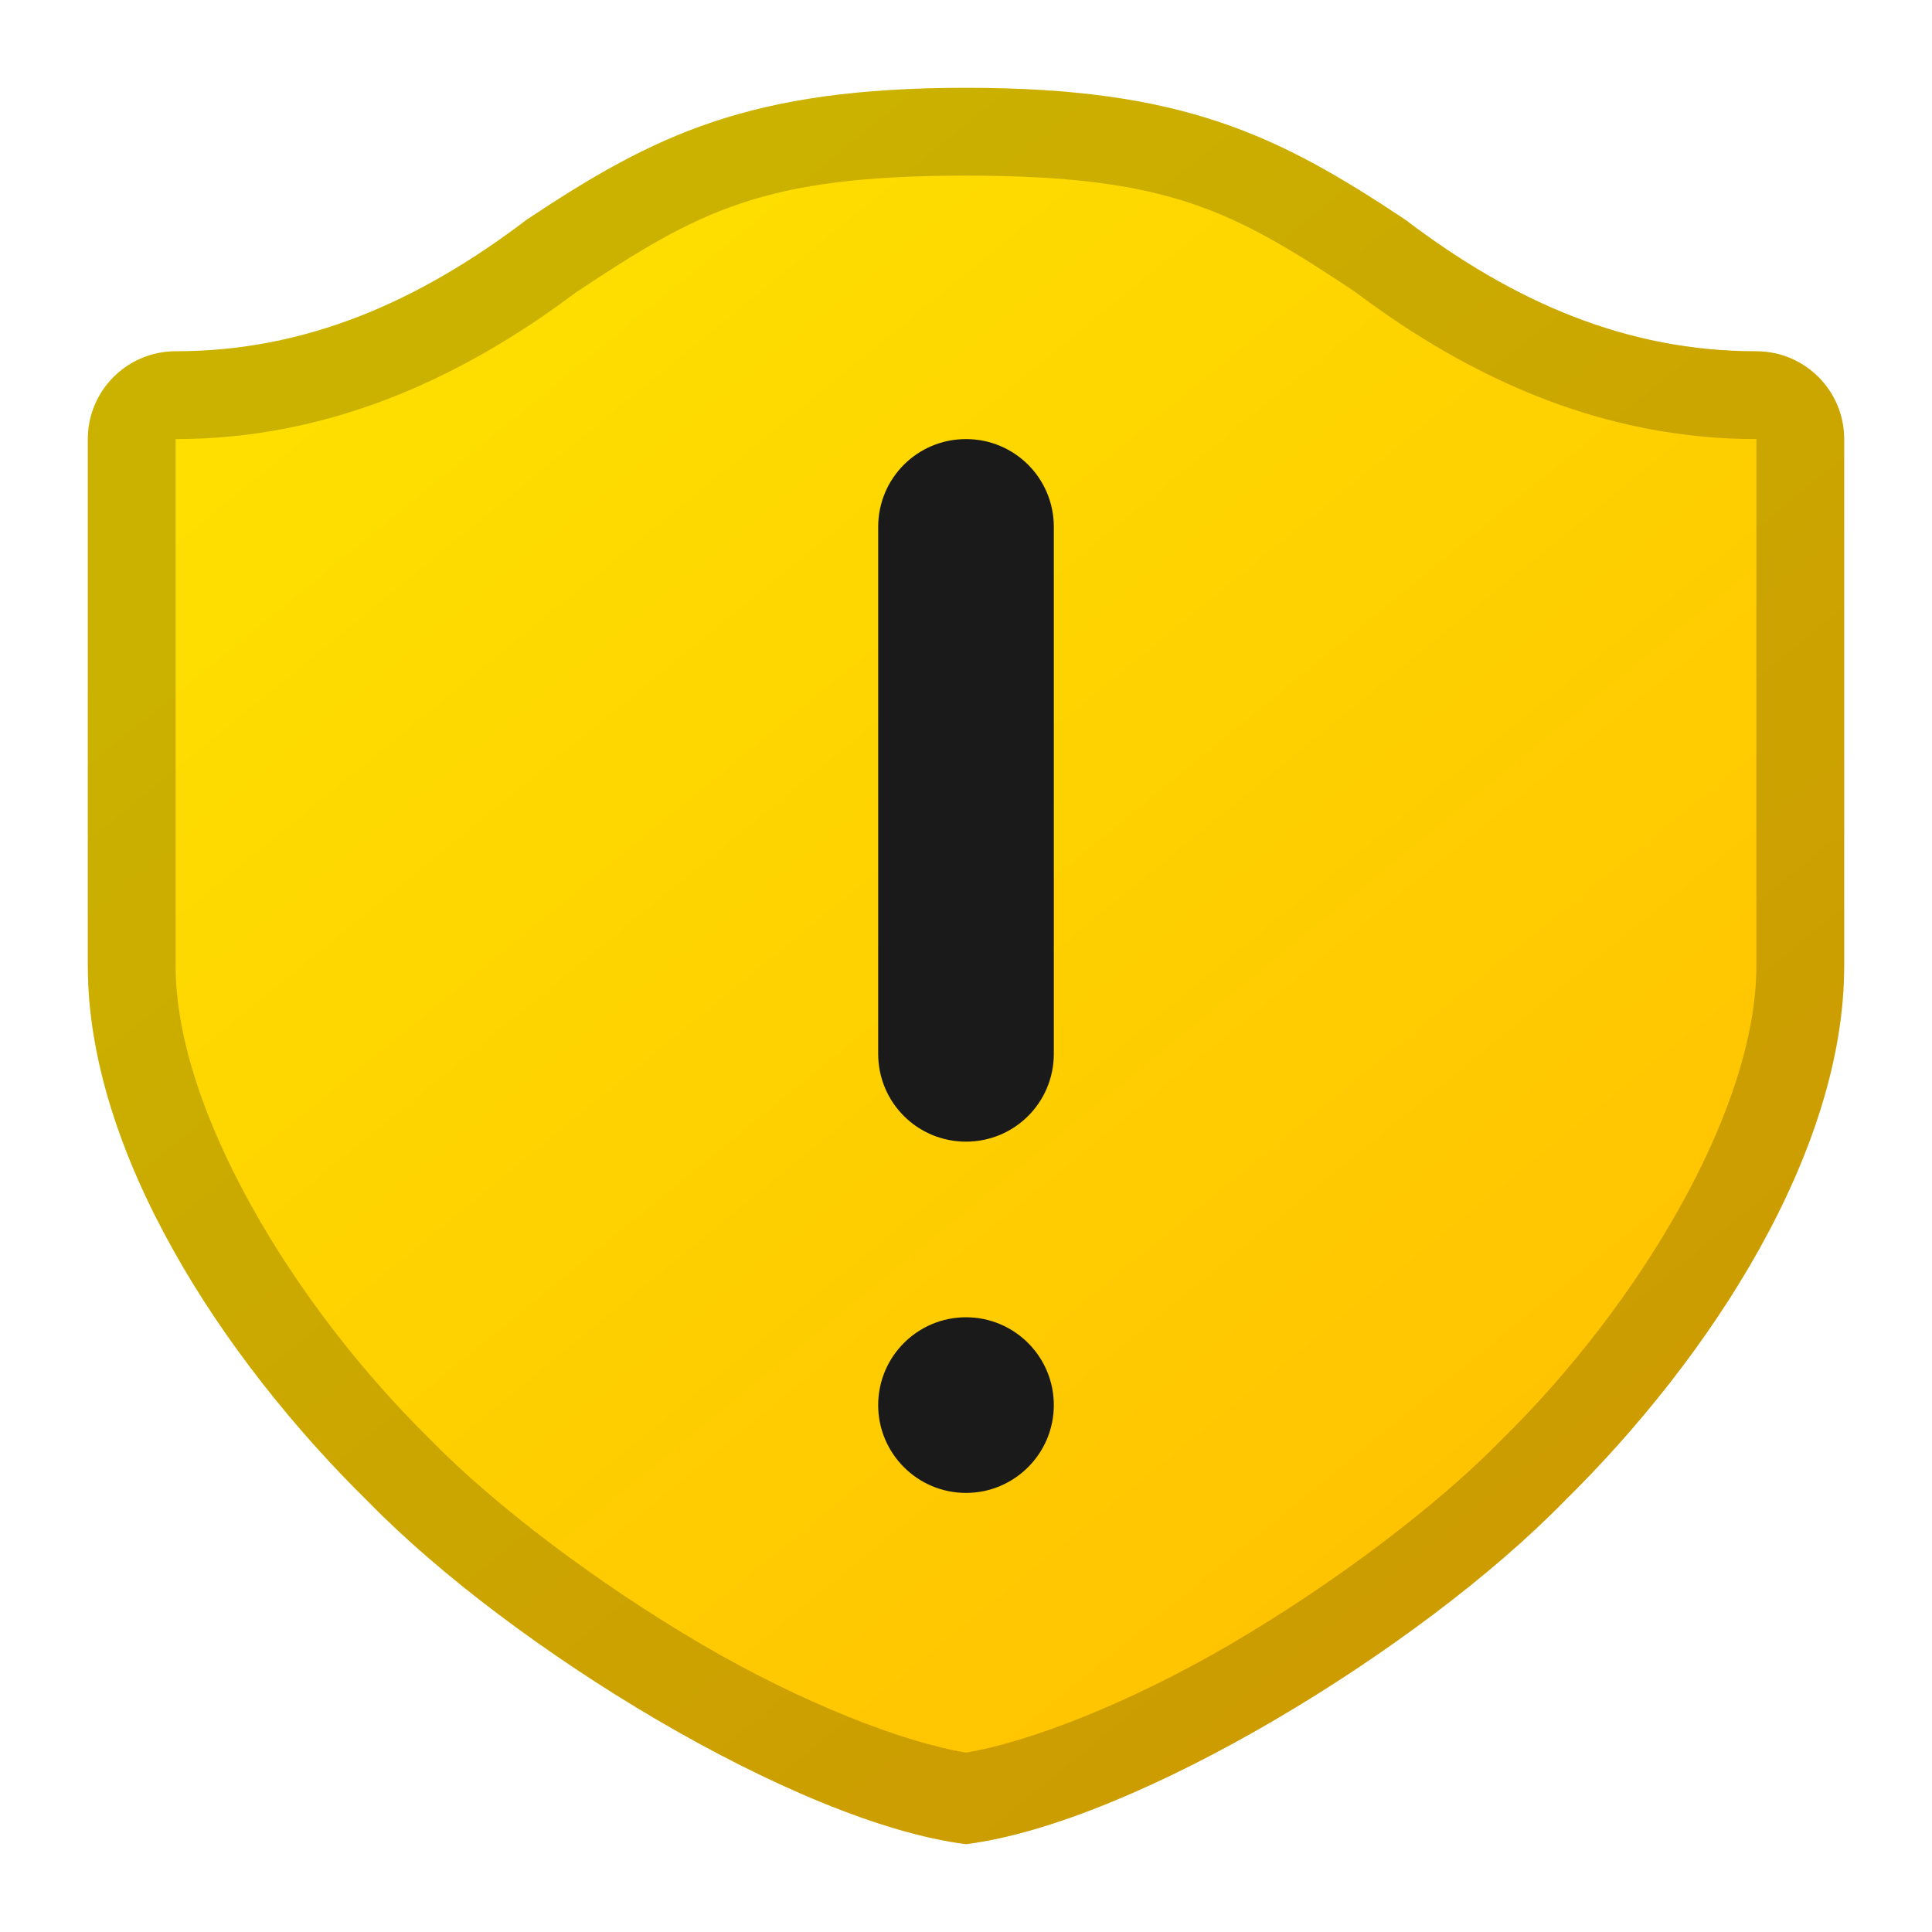 <?xml version="1.0" encoding="UTF-8" standalone="no"?>
<!-- Created with Inkscape (http://www.inkscape.org/) -->

<svg
   width="22"
   height="22"
   viewBox="0 0 22 22"
   version="1.1"
   id="svg2535"
   inkscape:version="1.2.2 (1:1.2.2+202305151914+b0a8486541)"
   sodipodi:docname="security-medium.svg"
   xmlns:inkscape="http://www.inkscape.org/namespaces/inkscape"
   xmlns:sodipodi="http://sodipodi.sourceforge.net/DTD/sodipodi-0.dtd"
   xmlns:xlink="http://www.w3.org/1999/xlink"
   xmlns="http://www.w3.org/2000/svg"
   xmlns:svg="http://www.w3.org/2000/svg">
  <sodipodi:namedview
     id="namedview2537"
     pagecolor="#ffffff"
     bordercolor="#000000"
     borderopacity="0.25"
     inkscape:showpageshadow="2"
     inkscape:pageopacity="0.0"
     inkscape:pagecheckerboard="0"
     inkscape:deskcolor="#d1d1d1"
     inkscape:document-units="px"
     showgrid="false"
     inkscape:zoom="18.318182"
     inkscape:cx="-0.081885855"
     inkscape:cy="8.6253101"
     inkscape:window-width="1920"
     inkscape:window-height="1008"
     inkscape:window-x="0"
     inkscape:window-y="0"
     inkscape:window-maximized="1"
     inkscape:current-layer="svg2535" />
  <defs
     id="defs2532">
    <linearGradient
       inkscape:collect="always"
       id="linearGradient1339">
      <stop
         style="stop-color:#fedf00;stop-opacity:1;"
         offset="0"
         id="stop1335" />
      <stop
         style="stop-color:#ffbb01;stop-opacity:1"
         offset="1"
         id="stop1337" />
    </linearGradient>
    <linearGradient
       inkscape:collect="always"
       xlink:href="#linearGradient1339"
       id="linearGradient4113"
       gradientUnits="userSpaceOnUse"
       gradientTransform="matrix(0.625,0,0,0.627,1,0.351)"
       x1="8"
       y1="3.427"
       x2="32.001"
       y2="32.927" />
  </defs>
  <path
     style="color:#000000;fill:url(#linearGradient4113);fill-opacity:1;stroke:none;stroke-width:2;stroke-linecap:round;stroke-linejoin:round;-inkscape-stroke:none"
     d="M 11,1 C 8.543,1 7.458,1.53 6,2.5 c -1.241,0.943 -2.525,1.5 -4,1.5 -0.552,0 -1,0.448 -1,1 v 6 c 0,2.11 1.511,4.449 3.195,6.102 C 5.825,18.771 9.066,20.755 11,21 12.934,20.755 16.175,18.771 17.805,17.102 19.489,15.449 21,13.11 21,11 V 5 C 21,4.448 20.552,4 20,4 18.525,4 17.241,3.443 16,2.5 14.542,1.53 13.457,1 11,1 Z"
     id="path414"
     sodipodi:nodetypes="scssscccssscs" />
  <path
     id="path416"
     style="color:#000000;opacity:0.2;fill:#000000;stroke:none;stroke-linecap:round;stroke-linejoin:round;-inkscape-stroke:none"
     d="M 11,1 C 8.543,1 7.458,1.53 6,2.5 4.759,3.443 3.475,4 2,4 1.448,4 1,4.448 1,5 v 6 c 0,2.11 1.511,4.449 3.195,6.102 C 5.825,18.771 9.066,20.755 11,21 12.934,20.755 16.175,18.771 17.805,17.102 19.489,15.449 21,13.11 21,11 V 5 C 21,4.448 20.552,4 20,4 18.525,4 17.241,3.443 16,2.5 14.542,1.53 13.457,1 11,1 Z m 0,1 c 2.302,0 3.031,0.393 4.426,1.32 C 16.773,4.336 18.287,5 20,5 v 6 c 0,1.633 -1.336,3.857 -2.896,5.389 -0.005,0.004 -0.009,0.009 -0.014,0.014 -0.722,0.739 -1.891,1.625 -3.078,2.32 C 12.872,19.39 11.715,19.84 11,19.957 10.285,19.84 9.128,19.39 7.988,18.723 6.801,18.027 5.632,17.142 4.91,16.402 c -0.005,-0.005 -0.009,-0.009 -0.014,-0.014 C 3.336,14.857 2,12.633 2,11 V 5 C 3.706,5 5.212,4.34 6.555,3.332 7.963,2.396 8.687,2 11,2 Z"
     sodipodi:nodetypes="scssscccssscssccsscscsccsccs" />
  <path
     id="rect3151"
     style="fill:#1a1a1a;stroke-width:2;stroke-linecap:round;stroke-linejoin:round"
     d="m 11,5 c -0.554,0 -1,0.446 -1,1 V 12 C 10,12.554 10.446,13 11,13 c 0.554,0 1,-0.446 1,-1 V 6 c 0,-0.554 -0.446,-1 -1,-1 z m 0,10 c -0.552,0 -1,0.448 -1,1 10e-7,0.552 0.448,1 1,1 0.552,0 1,-0.448 1,-1 10e-7,-0.552 -0.448,-1 -1,-1 z"
     sodipodi:nodetypes="ssssssssssss" />
</svg>
